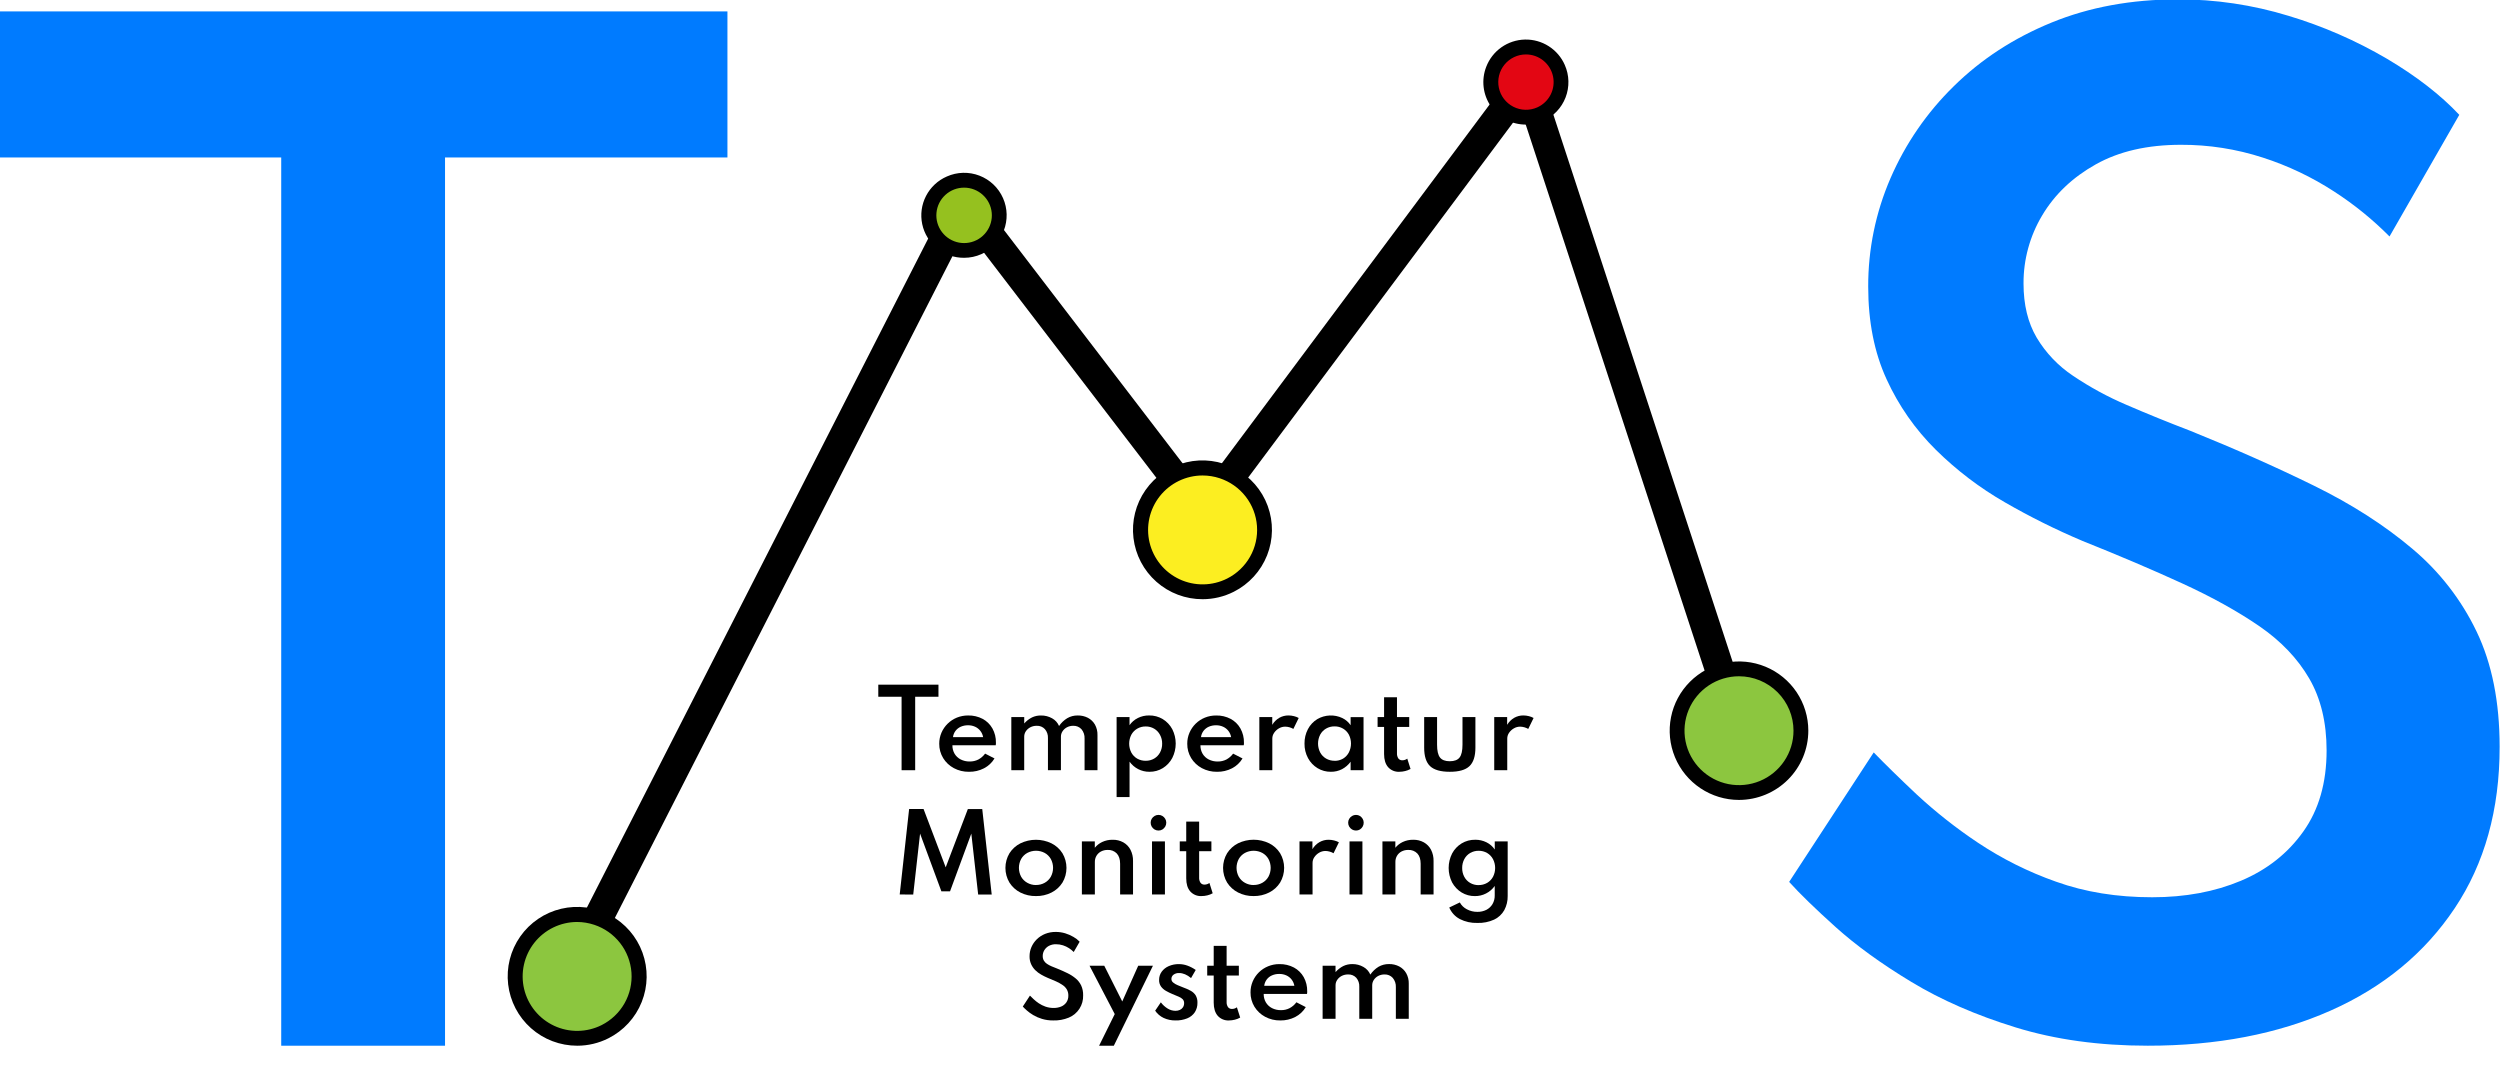 <svg width="280" height="120" viewBox="0 0 280 120" fill="none" xmlns="http://www.w3.org/2000/svg">
<g clip-path="url(#clip0)">
<path d="M100.977 86.264V78.036H98.369V76.683H105.108V78.036H102.5V86.264H100.977Z" fill="black"/>
<path d="M108.529 86.44C107.935 86.451 107.348 86.31 106.825 86.029C106.335 85.766 105.924 85.378 105.633 84.905C105.339 84.421 105.187 83.864 105.194 83.297C105.191 82.872 105.277 82.451 105.444 82.061C105.775 81.297 106.393 80.692 107.164 80.375C107.566 80.212 107.997 80.13 108.431 80.133C108.998 80.12 109.558 80.252 110.06 80.515C110.518 80.763 110.896 81.135 111.152 81.587C111.421 82.075 111.556 82.625 111.543 83.181C111.546 83.223 111.546 83.265 111.543 83.307C111.543 83.339 111.533 83.394 111.52 83.471H106.67C106.663 83.803 106.747 84.132 106.914 84.421C107.077 84.693 107.313 84.914 107.596 85.058C107.909 85.215 108.255 85.294 108.604 85.288C108.938 85.293 109.268 85.219 109.566 85.07C109.868 84.908 110.13 84.681 110.333 84.405L111.385 84.945C111.104 85.415 110.697 85.798 110.209 86.049C109.69 86.317 109.113 86.451 108.529 86.44ZM106.734 82.56H110.109C110.067 82.308 109.963 82.07 109.807 81.867C109.651 81.664 109.448 81.502 109.215 81.396C108.967 81.283 108.697 81.227 108.425 81.23C108.143 81.226 107.864 81.281 107.606 81.393C107.375 81.495 107.173 81.653 107.02 81.853C106.864 82.059 106.766 82.303 106.734 82.56Z" fill="black"/>
<path d="M113.268 86.264V80.314H114.714V81.028C114.957 80.748 115.253 80.518 115.584 80.351C115.897 80.202 116.241 80.128 116.587 80.135C117.026 80.127 117.458 80.237 117.839 80.452C118.187 80.644 118.459 80.947 118.614 81.312C118.853 80.96 119.164 80.663 119.527 80.44C119.885 80.23 120.295 80.124 120.711 80.133C121.105 80.126 121.495 80.216 121.846 80.395C122.174 80.567 122.446 80.829 122.632 81.149C122.831 81.511 122.93 81.919 122.918 82.332V86.264H121.472V82.724C121.493 82.344 121.369 81.969 121.127 81.675C121.011 81.547 120.868 81.447 120.709 81.38C120.55 81.313 120.379 81.282 120.206 81.289C119.96 81.285 119.716 81.343 119.497 81.457C119.297 81.562 119.127 81.716 119.004 81.905C118.886 82.082 118.823 82.29 118.824 82.502V86.264H117.37V82.665C117.389 82.301 117.268 81.944 117.032 81.666C116.916 81.539 116.774 81.439 116.614 81.374C116.455 81.309 116.284 81.28 116.112 81.289C115.862 81.285 115.616 81.343 115.394 81.457C115.193 81.562 115.022 81.714 114.895 81.901C114.776 82.077 114.712 82.285 114.711 82.498V86.264H113.268Z" fill="black"/>
<path d="M125.06 89.273V80.314H126.507V81.22C126.745 80.877 127.067 80.6 127.442 80.415C127.832 80.223 128.262 80.125 128.697 80.13C129.237 80.12 129.769 80.262 130.231 80.541C130.679 80.815 131.045 81.203 131.293 81.666C131.547 82.166 131.68 82.72 131.68 83.282C131.68 83.844 131.547 84.398 131.293 84.899C131.048 85.36 130.686 85.749 130.242 86.026C129.789 86.305 129.267 86.448 128.736 86.44C128.3 86.444 127.871 86.343 127.483 86.145C127.096 85.947 126.762 85.659 126.51 85.305V89.273H125.06ZM128.32 85.207C128.653 85.212 128.981 85.126 129.269 84.96C129.545 84.797 129.77 84.562 129.923 84.281C130.085 83.976 130.167 83.635 130.161 83.29C130.167 82.943 130.084 82.601 129.918 82.297C129.768 82.013 129.542 81.776 129.266 81.612C128.98 81.444 128.652 81.358 128.32 81.364C127.985 81.358 127.655 81.444 127.366 81.612C127.088 81.775 126.861 82.01 126.707 82.292C126.549 82.6 126.467 82.942 126.467 83.288C126.467 83.635 126.549 83.976 126.707 84.284C126.86 84.568 127.088 84.804 127.367 84.966C127.658 85.129 127.986 85.213 128.32 85.207Z" fill="black"/>
<path d="M136.306 86.44C135.712 86.451 135.125 86.309 134.602 86.029C134.112 85.766 133.702 85.378 133.411 84.905C133.117 84.421 132.965 83.864 132.973 83.297C132.969 82.872 133.054 82.451 133.223 82.061C133.553 81.296 134.17 80.691 134.942 80.376C135.344 80.213 135.774 80.131 136.208 80.135C136.775 80.121 137.335 80.253 137.837 80.516C138.295 80.764 138.674 81.136 138.929 81.589C139.198 82.076 139.334 82.626 139.322 83.183C139.322 83.233 139.322 83.274 139.322 83.308L139.299 83.472H134.448C134.441 83.805 134.525 84.134 134.692 84.422C134.855 84.695 135.092 84.915 135.375 85.059C135.687 85.217 136.033 85.296 136.383 85.289C136.716 85.295 137.045 85.22 137.343 85.072C137.645 84.909 137.907 84.682 138.11 84.407L139.162 84.946C138.881 85.417 138.473 85.799 137.986 86.051C137.467 86.318 136.89 86.452 136.306 86.44ZM134.511 82.56H137.886C137.844 82.308 137.741 82.069 137.585 81.866C137.429 81.663 137.225 81.501 136.992 81.396C136.744 81.283 136.474 81.227 136.202 81.231C135.921 81.226 135.642 81.281 135.384 81.393C135.153 81.495 134.951 81.653 134.797 81.853C134.641 82.059 134.542 82.303 134.511 82.56Z" fill="black"/>
<path d="M141.046 86.264V80.314H142.493V81.18C142.684 80.858 142.954 80.589 143.277 80.398C143.592 80.219 143.948 80.127 144.311 80.13C144.518 80.131 144.724 80.157 144.924 80.208C145.11 80.251 145.289 80.32 145.455 80.414L144.857 81.639C144.718 81.558 144.569 81.495 144.413 81.453C144.261 81.41 144.104 81.388 143.946 81.385C143.699 81.385 143.456 81.45 143.243 81.575C143.029 81.697 142.845 81.865 142.706 82.069C142.571 82.258 142.499 82.486 142.499 82.718V86.264H141.046Z" fill="black"/>
<path d="M149.057 86.44C148.53 86.447 148.012 86.306 147.561 86.032C147.113 85.76 146.746 85.372 146.498 84.909C146.23 84.409 146.095 83.848 146.105 83.281C146.096 82.719 146.227 82.165 146.486 81.667C146.727 81.204 147.09 80.816 147.535 80.543C147.957 80.296 148.434 80.156 148.922 80.135C149.411 80.113 149.897 80.211 150.339 80.42C150.716 80.601 151.037 80.879 151.269 81.226V80.316H152.716V86.264H151.269V85.312C151.016 85.662 150.685 85.949 150.303 86.15C149.917 86.347 149.49 86.446 149.057 86.44ZM149.47 85.214C149.803 85.22 150.132 85.134 150.421 84.968C150.698 84.8 150.923 84.559 151.073 84.272C151.23 83.963 151.311 83.622 151.311 83.276C151.311 82.93 151.23 82.589 151.073 82.28C150.921 81.999 150.696 81.765 150.421 81.603C150.132 81.434 149.803 81.349 149.47 81.355C149.135 81.349 148.805 81.435 148.515 81.603C148.238 81.765 148.012 82 147.86 82.283C147.702 82.591 147.62 82.933 147.62 83.279C147.62 83.625 147.702 83.967 147.86 84.275C148.012 84.558 148.239 84.794 148.515 84.957C148.805 85.124 149.135 85.21 149.47 85.207V85.214Z" fill="black"/>
<path d="M156.724 86.44C156.489 86.453 156.254 86.413 156.036 86.323C155.818 86.232 155.623 86.094 155.466 85.919C155.167 85.572 155.017 85.083 155.017 84.453V81.413H154.29V80.314H155.017V78.094H156.462V80.314H157.833V81.413H156.462V84.352C156.447 84.562 156.501 84.771 156.615 84.948C156.668 85.016 156.736 85.07 156.814 85.106C156.892 85.141 156.977 85.158 157.063 85.153C157.262 85.154 157.456 85.088 157.614 84.968L157.981 86.123C157.793 86.228 157.592 86.307 157.382 86.356C157.167 86.411 156.946 86.44 156.724 86.44Z" fill="black"/>
<path d="M162.376 86.44C161.353 86.44 160.619 86.231 160.174 85.812C159.728 85.392 159.507 84.698 159.507 83.733V80.314H160.952V83.406C160.952 84.077 161.059 84.552 161.274 84.834C161.489 85.116 161.857 85.259 162.376 85.259C162.894 85.259 163.262 85.116 163.477 84.834C163.692 84.552 163.799 84.077 163.799 83.406V80.314H165.246V83.733C165.246 84.698 165.023 85.391 164.577 85.812C164.131 86.233 163.397 86.442 162.376 86.44Z" fill="black"/>
<path d="M167.354 86.264V80.314H168.8V81.18C168.991 80.858 169.261 80.589 169.584 80.398C169.899 80.219 170.256 80.126 170.618 80.13C170.825 80.131 171.031 80.157 171.232 80.208C171.417 80.251 171.596 80.32 171.762 80.414L171.164 81.639C171.025 81.558 170.875 81.495 170.719 81.453C170.569 81.411 170.415 81.388 170.259 81.385C170.012 81.385 169.769 81.45 169.556 81.575C169.342 81.697 169.158 81.865 169.018 82.069C168.884 82.259 168.813 82.486 168.812 82.718V86.264H167.354Z" fill="black"/>
<path d="M100.767 100.181L101.822 90.608H103.438L105.918 97.142L108.399 90.615H110.012L111.071 100.189H109.554L108.787 93.364L106.404 99.829H105.435L103.048 93.364L102.281 100.189L100.767 100.181Z" fill="black"/>
<path d="M116.031 100.36C115.426 100.372 114.827 100.236 114.286 99.965C113.785 99.711 113.361 99.326 113.059 98.852C112.763 98.355 112.607 97.787 112.607 97.208C112.607 96.63 112.763 96.062 113.059 95.564C113.361 95.091 113.785 94.707 114.286 94.454C114.829 94.191 115.424 94.054 116.027 94.054C116.63 94.054 117.225 94.191 117.767 94.454C118.269 94.706 118.694 95.09 118.994 95.564C119.29 96.062 119.445 96.63 119.445 97.208C119.445 97.787 119.29 98.355 118.994 98.852C118.694 99.327 118.269 99.712 117.767 99.965C117.229 100.235 116.633 100.371 116.031 100.36ZM116.031 99.119C116.373 99.124 116.71 99.039 117.009 98.872C117.294 98.713 117.53 98.479 117.692 98.195C117.857 97.889 117.944 97.547 117.944 97.199C117.944 96.852 117.857 96.509 117.692 96.203C117.53 95.92 117.294 95.686 117.009 95.528C116.708 95.368 116.373 95.284 116.032 95.284C115.691 95.284 115.356 95.368 115.055 95.528C114.769 95.686 114.531 95.919 114.369 96.203C114.205 96.51 114.119 96.852 114.119 97.199C114.119 97.547 114.205 97.889 114.369 98.195C114.532 98.479 114.769 98.713 115.055 98.872C115.352 99.04 115.689 99.127 116.031 99.124V99.119Z" fill="black"/>
<path d="M121.171 100.181V94.24H122.618V94.951C122.839 94.677 123.121 94.456 123.44 94.305C123.808 94.132 124.21 94.046 124.617 94.054C125.035 94.043 125.448 94.144 125.815 94.346C126.156 94.538 126.433 94.825 126.614 95.172C126.812 95.564 126.911 95.999 126.899 96.438V100.181H125.453V96.74C125.453 96.243 125.328 95.862 125.083 95.593C124.952 95.457 124.794 95.35 124.618 95.281C124.442 95.212 124.253 95.181 124.064 95.192C123.797 95.186 123.533 95.248 123.297 95.373C123.09 95.487 122.917 95.656 122.797 95.86C122.681 96.066 122.621 96.299 122.624 96.536V100.181H121.171Z" fill="black"/>
<path d="M129.751 93.021C129.597 93.022 129.445 92.981 129.312 92.903C129.181 92.824 129.072 92.714 128.993 92.583C128.914 92.448 128.873 92.294 128.875 92.138C128.873 91.986 128.914 91.835 128.993 91.705C129.071 91.574 129.181 91.465 129.312 91.388C129.445 91.308 129.597 91.267 129.751 91.268C129.906 91.266 130.058 91.307 130.19 91.388C130.319 91.466 130.427 91.575 130.504 91.705C130.583 91.836 130.624 91.986 130.622 92.138C130.624 92.294 130.583 92.448 130.504 92.583C130.426 92.713 130.318 92.822 130.19 92.903C130.057 92.982 129.905 93.023 129.751 93.021ZM129.025 100.181V94.24H130.472V100.181H129.025Z" fill="black"/>
<path d="M134.566 100.36C134.331 100.373 134.096 100.332 133.878 100.242C133.661 100.152 133.466 100.014 133.309 99.839C133.002 99.49 132.858 99.001 132.858 98.371V95.336H132.132V94.24H132.858V92.017H134.304V94.24H135.676V95.336H134.304V98.276C134.29 98.486 134.344 98.695 134.458 98.872C134.51 98.94 134.578 98.994 134.656 99.029C134.733 99.065 134.819 99.081 134.904 99.076C135.103 99.076 135.297 99.012 135.456 98.892L135.821 100.046C135.635 100.152 135.434 100.231 135.225 100.28C135.009 100.334 134.788 100.361 134.566 100.36Z" fill="black"/>
<path d="M140.405 100.36C139.801 100.37 139.203 100.233 138.664 99.96C138.162 99.706 137.738 99.322 137.437 98.848C137.139 98.351 136.983 97.783 136.983 97.204C136.983 96.625 137.139 96.057 137.437 95.56C137.739 95.086 138.162 94.703 138.664 94.449C139.207 94.186 139.802 94.049 140.405 94.049C141.008 94.049 141.603 94.186 142.146 94.449C142.649 94.701 143.073 95.085 143.373 95.56C143.669 96.057 143.824 96.625 143.824 97.204C143.824 97.782 143.669 98.35 143.373 98.848C143.073 99.323 142.649 99.707 142.146 99.96C141.607 100.233 141.009 100.37 140.405 100.36ZM140.405 99.119C140.747 99.124 141.085 99.039 141.384 98.872C141.668 98.713 141.904 98.479 142.065 98.195C142.23 97.889 142.316 97.547 142.316 97.199C142.316 96.852 142.23 96.509 142.065 96.203C141.904 95.92 141.669 95.686 141.384 95.528C141.083 95.368 140.747 95.284 140.407 95.284C140.066 95.284 139.73 95.368 139.429 95.528C139.142 95.685 138.905 95.919 138.744 96.203C138.578 96.509 138.492 96.852 138.492 97.199C138.492 97.547 138.578 97.889 138.744 98.195C138.905 98.48 139.143 98.714 139.429 98.872C139.727 99.04 140.063 99.127 140.405 99.124V99.119Z" fill="black"/>
<path d="M145.544 100.181V94.24H146.991V95.105C147.182 94.782 147.452 94.513 147.776 94.323C148.09 94.143 148.447 94.049 148.81 94.053C149.017 94.054 149.223 94.08 149.424 94.132C149.609 94.176 149.788 94.245 149.956 94.337L149.356 95.563C149.218 95.481 149.069 95.418 148.913 95.377C148.763 95.335 148.608 95.312 148.453 95.308C148.206 95.308 147.963 95.373 147.75 95.498C147.536 95.621 147.352 95.79 147.213 95.993C147.078 96.183 147.006 96.41 147.006 96.643V100.182L145.544 100.181Z" fill="black"/>
<path d="M151.87 93.021C151.716 93.022 151.565 92.981 151.432 92.903C151.301 92.824 151.191 92.714 151.113 92.583C151.033 92.448 150.992 92.294 150.995 92.138C150.993 91.986 151.033 91.835 151.113 91.705C151.19 91.574 151.3 91.465 151.432 91.388C151.564 91.308 151.716 91.267 151.87 91.268C152.025 91.266 152.177 91.307 152.309 91.388C152.435 91.467 152.541 91.576 152.616 91.705C152.695 91.836 152.735 91.986 152.734 92.138C152.736 92.294 152.695 92.448 152.616 92.583C152.54 92.712 152.435 92.821 152.309 92.903C152.177 92.982 152.025 93.023 151.87 93.021ZM151.145 100.181V94.24H152.591V100.181H151.145Z" fill="black"/>
<path d="M154.833 100.181V94.24H156.279V94.951C156.5 94.676 156.782 94.455 157.102 94.305C157.469 94.132 157.871 94.046 158.277 94.053C158.695 94.043 159.109 94.144 159.476 94.346C159.817 94.539 160.094 94.826 160.275 95.172C160.474 95.564 160.571 95.999 160.559 96.438V100.181H159.113V96.74C159.113 96.243 158.99 95.861 158.745 95.593C158.614 95.457 158.455 95.35 158.279 95.281C158.102 95.212 157.913 95.181 157.724 95.192C157.457 95.186 157.193 95.248 156.957 95.373C156.749 95.486 156.576 95.655 156.457 95.86C156.341 96.066 156.281 96.299 156.284 96.536V100.181H154.833Z" fill="black"/>
<path d="M165.468 103.369C164.782 103.392 164.102 103.241 163.491 102.93C162.963 102.647 162.549 102.192 162.316 101.641L163.5 101.074C163.68 101.403 163.955 101.671 164.29 101.84C164.652 102.034 165.057 102.133 165.468 102.128C165.817 102.135 166.162 102.057 166.475 101.902C166.758 101.756 166.995 101.534 167.159 101.261C167.331 100.965 167.417 100.626 167.409 100.284V99.228C167.158 99.583 166.824 99.871 166.436 100.069C166.049 100.267 165.619 100.368 165.184 100.363C164.662 100.369 164.149 100.229 163.703 99.959C163.255 99.686 162.889 99.299 162.639 98.839C162.383 98.335 162.249 97.778 162.249 97.213C162.249 96.648 162.383 96.091 162.639 95.587C162.885 95.125 163.25 94.737 163.696 94.464C164.159 94.185 164.69 94.042 165.23 94.052C165.668 94.047 166.101 94.146 166.493 94.342C166.864 94.526 167.181 94.804 167.413 95.147V94.239H168.86V100.342C168.873 100.898 168.742 101.448 168.48 101.938C168.22 102.4 167.823 102.769 167.344 102.996C166.756 103.263 166.114 103.391 165.468 103.369ZM165.596 99.13C165.934 99.136 166.267 99.051 166.56 98.883C166.837 98.721 167.064 98.486 167.217 98.204C167.374 97.897 167.456 97.558 167.456 97.213C167.456 96.868 167.374 96.528 167.217 96.222C167.065 95.937 166.838 95.7 166.56 95.535C166.272 95.368 165.944 95.283 165.611 95.288C165.277 95.283 164.947 95.368 164.658 95.535C164.38 95.699 164.152 95.936 164.002 96.222C163.84 96.527 163.758 96.869 163.764 97.215C163.757 97.559 163.838 97.9 164 98.204C164.15 98.486 164.374 98.721 164.649 98.883C164.936 99.051 165.263 99.138 165.596 99.134V99.13Z" fill="black"/>
<path d="M117.957 114.29C117.533 114.295 117.11 114.236 116.702 114.115C116.356 114.012 116.023 113.867 115.711 113.683C115.457 113.533 115.217 113.359 114.995 113.163C114.84 113.029 114.693 112.885 114.553 112.734L115.354 111.509C115.463 111.619 115.6 111.754 115.764 111.907C115.943 112.076 116.137 112.229 116.342 112.367C116.574 112.521 116.824 112.646 117.086 112.739C117.379 112.841 117.687 112.893 117.997 112.892C118.285 112.897 118.572 112.845 118.839 112.739C119.078 112.643 119.283 112.481 119.432 112.272C119.585 112.046 119.663 111.778 119.654 111.505C119.661 111.267 119.603 111.031 119.487 110.822C119.369 110.623 119.207 110.453 119.014 110.326C118.783 110.169 118.538 110.033 118.283 109.918C117.999 109.789 117.684 109.656 117.336 109.517C117.084 109.41 116.838 109.287 116.601 109.15C116.361 109.014 116.141 108.847 115.945 108.653C115.752 108.459 115.596 108.232 115.484 107.983C115.363 107.705 115.303 107.405 115.31 107.102C115.308 106.748 115.38 106.397 115.521 106.072C115.663 105.745 115.868 105.448 116.123 105.199C116.39 104.94 116.705 104.735 117.051 104.595C117.432 104.445 117.839 104.37 118.249 104.376C118.605 104.375 118.959 104.427 119.3 104.529C119.625 104.628 119.938 104.765 120.232 104.937C120.486 105.081 120.718 105.261 120.921 105.472L120.258 106.624C120.098 106.465 119.923 106.322 119.734 106.198C119.523 106.061 119.295 105.953 119.056 105.876C118.805 105.795 118.542 105.754 118.278 105.755C117.997 105.746 117.719 105.81 117.471 105.94C117.261 106.054 117.086 106.221 116.962 106.425C116.845 106.62 116.784 106.844 116.785 107.071C116.78 107.251 116.823 107.429 116.911 107.586C116.997 107.731 117.115 107.855 117.256 107.948C117.417 108.055 117.587 108.148 117.764 108.223C117.956 108.308 118.158 108.389 118.378 108.47C118.8 108.642 119.189 108.813 119.548 108.99C119.882 109.15 120.195 109.35 120.479 109.587C120.738 109.803 120.947 110.072 121.093 110.376C121.247 110.719 121.321 111.093 121.311 111.469C121.331 112 121.188 112.525 120.901 112.973C120.614 113.421 120.196 113.77 119.705 113.974C119.151 114.201 118.556 114.309 117.957 114.29Z" fill="black"/>
<path d="M123.098 117.12L124.851 113.577L122.029 108.164H123.678L125.693 112.166L127.479 108.164H129.128L124.749 117.12H123.098Z" fill="black"/>
<path d="M131.659 114.289C131.2 114.298 130.744 114.202 130.326 114.009C129.944 113.827 129.616 113.548 129.377 113.199L130.015 112.261C130.223 112.542 130.483 112.779 130.782 112.961C131.045 113.123 131.347 113.209 131.656 113.211C131.827 113.214 131.996 113.179 132.15 113.108C132.29 113.044 132.409 112.942 132.494 112.814C132.58 112.676 132.624 112.517 132.621 112.354C132.628 112.195 132.573 112.04 132.468 111.921C132.343 111.797 132.195 111.701 132.032 111.636C131.839 111.551 131.595 111.449 131.3 111.329C131.057 111.228 130.821 111.112 130.592 110.981C130.375 110.861 130.186 110.696 130.038 110.497C129.885 110.279 129.809 110.017 129.82 109.751C129.814 109.422 129.915 109.099 130.107 108.832C130.31 108.557 130.583 108.341 130.897 108.207C131.259 108.05 131.65 107.972 132.044 107.98C132.363 107.981 132.679 108.037 132.979 108.145C133.313 108.267 133.63 108.431 133.922 108.634L133.399 109.544C132.946 109.167 132.499 108.979 132.057 108.98C131.833 108.969 131.613 109.035 131.432 109.167C131.358 109.222 131.298 109.294 131.257 109.377C131.216 109.46 131.196 109.551 131.198 109.644C131.198 109.722 131.216 109.8 131.251 109.87C131.286 109.94 131.337 110.001 131.4 110.048C131.553 110.172 131.724 110.271 131.906 110.344C132.107 110.43 132.308 110.511 132.509 110.589C132.798 110.691 133.078 110.815 133.347 110.96C133.574 111.081 133.767 111.256 133.91 111.47C134.056 111.723 134.127 112.013 134.114 112.305C134.125 112.685 134.02 113.059 133.815 113.378C133.605 113.685 133.309 113.922 132.963 114.058C132.549 114.223 132.105 114.302 131.659 114.289Z" fill="black"/>
<path d="M137.642 114.29C137.407 114.302 137.171 114.262 136.954 114.171C136.736 114.081 136.541 113.943 136.384 113.767C136.086 113.42 135.936 112.93 135.935 112.299V109.259H135.208V108.164H135.935V105.94H137.381V108.164H138.751V109.259H137.381V112.203C137.367 112.412 137.421 112.62 137.535 112.796C137.587 112.864 137.655 112.918 137.733 112.954C137.811 112.99 137.897 113.006 137.983 113.001C138.182 113.002 138.375 112.937 138.533 112.817L138.9 113.969C138.713 114.076 138.511 114.155 138.302 114.205C138.086 114.26 137.865 114.288 137.642 114.29Z" fill="black"/>
<path d="M143.393 114.29C142.799 114.3 142.212 114.158 141.689 113.877C141.199 113.614 140.788 113.226 140.497 112.753C140.203 112.269 140.051 111.712 140.058 111.145C140.055 110.721 140.139 110.3 140.307 109.91C140.637 109.145 141.254 108.54 142.026 108.225C142.428 108.059 142.859 107.976 143.294 107.98C143.86 107.968 144.421 108.1 144.923 108.363C145.381 108.61 145.759 108.982 146.015 109.435C146.284 109.923 146.419 110.474 146.406 111.031C146.409 111.072 146.409 111.114 146.406 111.156C146.406 111.19 146.398 111.245 146.383 111.322H141.534C141.527 111.654 141.611 111.982 141.778 112.27C141.941 112.543 142.178 112.764 142.461 112.909C142.773 113.066 143.119 113.144 143.468 113.137C143.802 113.143 144.132 113.068 144.43 112.918C144.733 112.757 144.995 112.531 145.197 112.255L146.248 112.796C145.966 113.266 145.559 113.648 145.072 113.9C144.553 114.167 143.976 114.3 143.393 114.29ZM141.592 110.408H144.967C144.926 110.156 144.822 109.918 144.666 109.715C144.51 109.512 144.306 109.351 144.073 109.245C143.825 109.134 143.555 109.078 143.283 109.082C143.001 109.075 142.722 109.13 142.464 109.242C142.228 109.343 142.024 109.503 141.871 109.708C141.718 109.913 141.622 110.155 141.592 110.408Z" fill="black"/>
<path d="M148.133 114.104V108.164H149.579V108.876C149.823 108.597 150.118 108.366 150.448 108.197C150.761 108.049 151.104 107.974 151.45 107.977C151.889 107.969 152.321 108.08 152.702 108.297C153.049 108.489 153.322 108.791 153.477 109.155C153.716 108.804 154.027 108.506 154.389 108.282C154.749 108.073 155.158 107.967 155.574 107.975C155.969 107.967 156.36 108.058 156.71 108.24C157.038 108.413 157.31 108.675 157.494 108.996C157.694 109.355 157.794 109.763 157.781 110.174V114.104H156.336V110.571C156.357 110.191 156.233 109.817 155.989 109.524C155.874 109.396 155.731 109.296 155.572 109.229C155.413 109.162 155.241 109.131 155.069 109.138C154.822 109.135 154.579 109.192 154.36 109.305C154.16 109.41 153.99 109.564 153.866 109.753C153.749 109.93 153.687 110.138 153.687 110.35V114.104H152.24V110.513C152.259 110.148 152.139 109.791 151.903 109.512C151.786 109.386 151.643 109.287 151.484 109.222C151.325 109.158 151.154 109.129 150.982 109.138C150.733 109.135 150.486 109.192 150.264 109.305C150.064 109.41 149.892 109.562 149.766 109.75C149.646 109.925 149.582 110.132 149.582 110.344V114.104H148.133Z" fill="black"/>
<path d="M31.497 117.12V17.636H-0.064V1.278H81.473V17.636H49.843V117.12H31.497Z" fill="#007BFF"/>
<path d="M240.554 117.119C235.117 117.119 230.182 116.436 225.75 115.069C221.318 113.703 217.422 112.002 214.064 109.969C210.707 107.939 207.886 105.896 205.6 103.84C203.315 101.784 201.576 100.095 200.385 98.773L209.857 84.272C211.137 85.594 212.747 87.168 214.688 88.996C216.816 90.964 219.096 92.761 221.508 94.369C224.238 96.19 227.186 97.662 230.282 98.751C233.527 99.914 237.113 100.494 241.041 100.493C244.743 100.493 248.056 99.878 250.98 98.647C253.905 97.416 256.236 95.578 257.971 93.131C259.71 90.691 260.579 87.667 260.579 84.059C260.579 80.91 259.929 78.218 258.629 75.983C257.329 73.748 255.466 71.797 253.041 70.129C250.618 68.466 247.74 66.87 244.407 65.341C241.074 63.813 237.35 62.227 233.235 60.582C230.258 59.324 227.362 57.884 224.563 56.269C221.738 54.648 219.135 52.669 216.819 50.381C214.511 48.103 212.64 45.423 211.296 42.473C209.925 39.486 209.239 36.029 209.239 32.103C209.226 27.924 210.077 23.786 211.74 19.951C213.411 16.091 215.819 12.594 218.828 9.653C221.89 6.638 225.534 4.264 229.76 2.533C233.986 0.801 238.703 -0.067 243.913 -0.072C248.118 -0.079 252.299 0.543 256.319 1.774C260.164 2.929 263.857 4.539 267.32 6.569C270.632 8.53 273.339 10.627 275.441 12.861L267.626 26.484C265.747 24.587 263.667 22.9 261.423 21.451C258.943 19.839 256.261 18.562 253.446 17.653C250.48 16.69 247.379 16.205 244.26 16.217C240.515 16.217 237.339 16.946 234.733 18.405C232.128 19.864 230.125 21.77 228.726 24.123C227.344 26.43 226.621 29.07 226.635 31.758C226.635 34.13 227.126 36.149 228.108 37.815C229.131 39.527 230.524 40.988 232.185 42.093C234.078 43.368 236.088 44.46 238.188 45.354C240.452 46.333 242.84 47.304 245.352 48.265C250.329 50.275 254.932 52.318 259.158 54.394C263.385 56.469 267.052 58.819 270.158 61.442C273.207 63.992 275.673 67.167 277.387 70.752C279.102 74.327 279.959 78.627 279.959 83.651C279.959 90.682 278.279 96.709 274.921 101.731C271.562 106.754 266.924 110.575 261.007 113.196C255.094 115.813 248.276 117.121 240.554 117.119Z" fill="#007BFF"/>
<path d="M104.452 25.747L61.321 110.296L64.279 111.801L107.41 27.252L104.452 25.747Z" fill="black"/>
<path d="M192.469 79.844L170.434 12.586L173.666 11.889L195.701 79.147L192.469 79.844Z" fill="black"/>
<path d="M112.236 25.492L109.599 27.506L131.176 55.684L133.813 53.67L112.236 25.492Z" fill="black"/>
<path d="M167.668 10.59L135.086 54.25L137.748 56.231L170.329 12.572L167.668 10.59Z" fill="black"/>
<path d="M107.977 28.046C110.149 28.046 111.91 26.287 111.91 24.117C111.91 21.947 110.149 20.189 107.977 20.189C105.805 20.189 104.044 21.947 104.044 24.117C104.044 26.287 105.805 28.046 107.977 28.046Z" fill="#95C11F"/>
<path d="M107.984 28.873C106.887 28.883 105.821 28.514 104.965 27.828C104.109 27.142 103.518 26.181 103.29 25.109C103.062 24.037 103.213 22.919 103.716 21.946C104.219 20.972 105.043 20.202 106.05 19.766C106.622 19.511 107.239 19.371 107.866 19.355C108.492 19.34 109.115 19.447 109.7 19.673C110.284 19.898 110.818 20.237 111.271 20.669C111.724 21.101 112.087 21.618 112.34 22.191C112.849 23.345 112.879 24.653 112.424 25.83C111.969 27.006 111.065 27.954 109.911 28.465C109.305 28.735 108.648 28.874 107.984 28.873ZM107.984 21.016C107.21 21.015 106.462 21.302 105.889 21.823C105.316 22.343 104.957 23.059 104.885 23.83C104.812 24.6 105.031 25.37 105.497 25.988C105.963 26.606 106.644 27.028 107.405 27.171C108.167 27.314 108.954 27.168 109.613 26.761C110.272 26.354 110.756 25.716 110.968 24.971C111.181 24.227 111.107 23.431 110.762 22.738C110.417 22.045 109.825 21.506 109.103 21.226C108.744 21.087 108.362 21.015 107.977 21.016H107.984Z" fill="black"/>
<path d="M170.897 13.127C173.07 13.127 174.831 11.368 174.831 9.198C174.831 7.028 173.07 5.269 170.897 5.269C168.725 5.269 166.964 7.028 166.964 9.198C166.964 11.368 168.725 13.127 170.897 13.127Z" fill="#E30613"/>
<path d="M170.906 13.954C170.132 13.957 169.368 13.77 168.682 13.411C167.996 13.052 167.408 12.53 166.969 11.893C166.531 11.255 166.255 10.519 166.166 9.75C166.077 8.982 166.177 8.203 166.458 7.482C166.795 6.602 167.386 5.842 168.157 5.298C168.928 4.755 169.843 4.453 170.787 4.43C171.73 4.408 172.658 4.666 173.454 5.173C174.25 5.679 174.877 6.41 175.255 7.273C175.767 8.428 175.798 9.739 175.343 10.916C174.888 12.095 173.983 13.044 172.827 13.556C172.222 13.822 171.568 13.957 170.906 13.954ZM170.906 6.097C170.445 6.097 169.989 6.2 169.572 6.399C169.155 6.598 168.788 6.887 168.498 7.245C168.207 7.603 168 8.022 167.892 8.47C167.784 8.919 167.777 9.386 167.873 9.837C167.968 10.288 168.163 10.712 168.443 11.079C168.724 11.445 169.083 11.744 169.493 11.955C169.904 12.165 170.357 12.281 170.819 12.295C171.28 12.308 171.739 12.219 172.161 12.033C172.813 11.744 173.345 11.24 173.668 10.606C173.992 9.972 174.087 9.246 173.938 8.55C173.79 7.854 173.406 7.231 172.851 6.784C172.297 6.337 171.605 6.095 170.893 6.097H170.906Z" fill="black"/>
<path d="M194.77 88.763C198.599 88.763 201.704 85.662 201.704 81.837C201.704 78.012 198.599 74.912 194.77 74.912C190.941 74.912 187.836 78.012 187.836 81.837C187.836 85.662 190.941 88.763 194.77 88.763Z" fill="#8CC63F"/>
<path d="M194.768 89.592C193.233 89.592 191.732 89.137 190.455 88.285C189.178 87.433 188.183 86.222 187.596 84.805C187.008 83.388 186.854 81.829 187.154 80.324C187.453 78.82 188.193 77.438 189.279 76.354C190.364 75.269 191.748 74.531 193.254 74.232C194.76 73.932 196.321 74.086 197.74 74.673C199.158 75.26 200.371 76.254 201.224 77.529C202.077 78.804 202.532 80.303 202.532 81.837C202.53 83.893 201.711 85.864 200.256 87.318C198.8 88.772 196.827 89.589 194.768 89.592ZM194.768 75.742C193.561 75.742 192.381 76.1 191.377 76.77C190.373 77.44 189.591 78.392 189.129 79.506C188.667 80.62 188.546 81.846 188.782 83.029C189.018 84.211 189.599 85.298 190.453 86.15C191.307 87.003 192.394 87.583 193.579 87.819C194.763 88.053 195.99 87.933 197.105 87.471C198.221 87.009 199.174 86.228 199.844 85.225C200.515 84.222 200.873 83.043 200.872 81.837C200.871 80.221 200.227 78.671 199.083 77.528C197.938 76.386 196.387 75.743 194.768 75.742Z" fill="black"/>
<path d="M134.692 66.279C138.522 66.279 141.626 63.178 141.626 59.353C141.626 55.529 138.522 52.428 134.692 52.428C130.863 52.428 127.758 55.529 127.758 59.353C127.758 63.178 130.863 66.279 134.692 66.279Z" fill="#FCEE21"/>
<path d="M134.698 67.111C132.79 67.117 130.947 66.422 129.518 65.159C128.089 63.896 127.175 62.152 126.949 60.26C126.722 58.368 127.2 56.458 128.291 54.895C129.381 53.331 131.009 52.222 132.865 51.779C134.72 51.335 136.674 51.588 138.356 52.489C140.037 53.39 141.328 54.877 141.984 56.666C142.64 58.456 142.615 60.424 141.913 62.196C141.212 63.968 139.883 65.421 138.179 66.279C137.1 66.824 135.908 67.109 134.698 67.111ZM134.689 53.254C133.767 53.254 132.858 53.463 132.028 53.864C131.199 54.266 130.472 54.85 129.9 55.572C129.329 56.294 128.929 57.137 128.73 58.035C128.531 58.934 128.538 59.867 128.751 60.762C128.965 61.658 129.378 62.493 129.961 63.207C130.543 63.92 131.28 64.492 132.115 64.881C132.951 65.269 133.864 65.464 134.785 65.449C135.707 65.435 136.613 65.213 137.437 64.799C138.515 64.257 139.408 63.408 140.003 62.359C140.599 61.31 140.869 60.109 140.781 58.907C140.693 57.704 140.249 56.555 139.507 55.604C138.765 54.653 137.757 53.944 136.611 53.565C135.991 53.359 135.342 53.255 134.689 53.254Z" fill="black"/>
<path d="M64.643 116.288C68.473 116.288 71.577 113.187 71.577 109.362C71.577 105.537 68.473 102.436 64.643 102.436C60.814 102.436 57.709 105.537 57.709 109.362C57.709 113.187 60.814 116.288 64.643 116.288Z" fill="#8CC63F"/>
<path d="M64.649 117.12C62.741 117.121 60.899 116.423 59.473 115.157C58.047 113.891 57.136 112.146 56.913 110.253C56.691 108.36 57.172 106.452 58.266 104.89C59.36 103.329 60.99 102.223 62.847 101.783C64.703 101.344 66.657 101.601 68.336 102.505C70.016 103.41 71.304 104.899 71.956 106.69C72.608 108.481 72.579 110.449 71.873 112.22C71.168 113.991 69.836 115.441 68.13 116.295C67.05 116.838 65.858 117.12 64.649 117.12ZM64.637 103.262C63.716 103.263 62.806 103.472 61.977 103.874C61.148 104.275 60.421 104.859 59.85 105.582C59.279 106.304 58.879 107.146 58.681 108.045C58.482 108.943 58.489 109.875 58.702 110.77C58.915 111.666 59.328 112.501 59.911 113.215C60.493 113.928 61.23 114.5 62.065 114.889C62.9 115.277 63.812 115.472 64.734 115.458C65.655 115.444 66.561 115.222 67.385 114.809C68.461 114.266 69.353 113.417 69.947 112.369C70.541 111.32 70.811 110.12 70.723 108.918C70.634 107.717 70.192 106.569 69.451 105.618C68.71 104.668 67.704 103.958 66.559 103.578C65.939 103.371 65.29 103.264 64.637 103.262Z" fill="black"/>
</g>
<defs>
<clipPath id="clip0">
<rect width="280" height="119.208" fill="white"/>
</clipPath>
</defs>
</svg>
